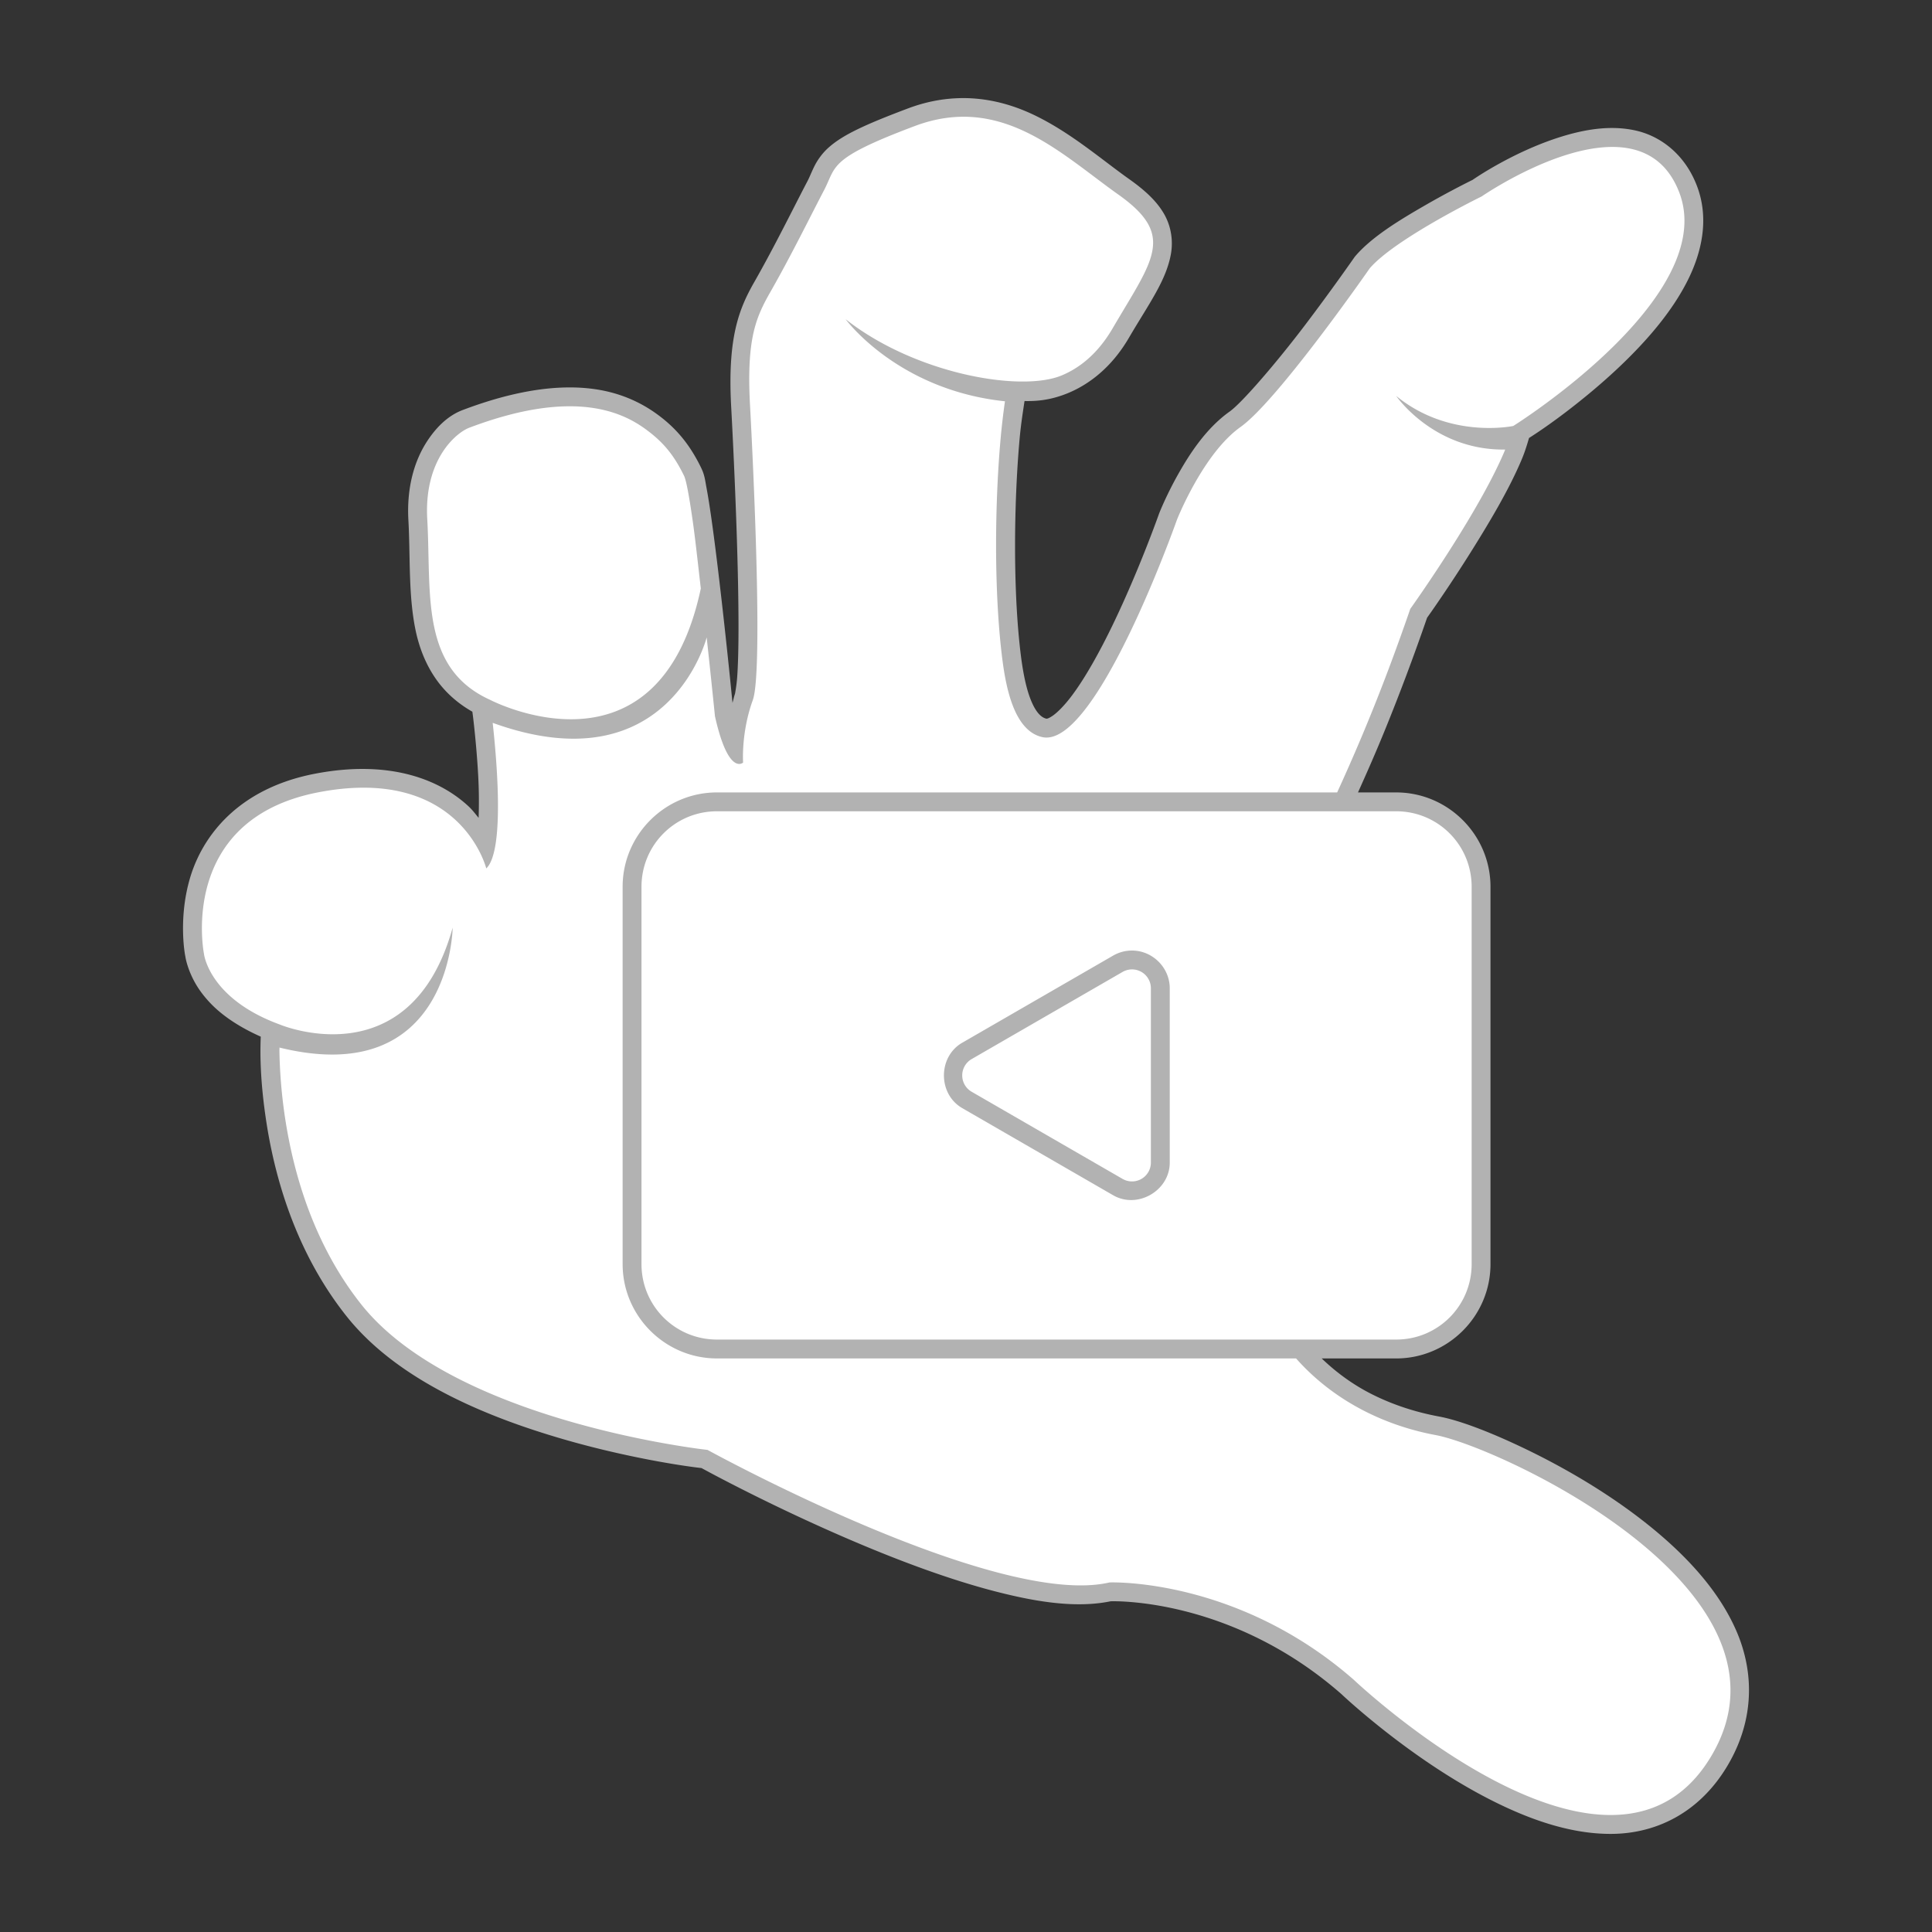 <svg xmlns="http://www.w3.org/2000/svg" width="512" height="512" viewBox="0 0 512 512"><rect x="0" y="0" width="512" height="512" fill="#333333" stroke="none"/><path d="m254.54 28.477-0.002 0.002c-4.13 0.086-8.475 0.88-13.037 2.596-11.599 4.362-16.952 7.009-20.148 9.805-1.598 1.398-2.593 2.879-3.291 4.273-0.698 1.394-1.147 2.652-1.906 4.1-1.827 3.486-3.992 7.787-6.383 12.414-2.391 4.626-5.007 9.577-7.736 14.361-1.002 1.756-1.927 3.488-2.734 5.383-0.808 1.895-1.5 3.954-2.033 6.359-0.533 2.405-0.911 5.157-1.09 8.443-0.179 3.287-0.161 7.105 0.094 11.645 0 0 0.958 17.282 1.525 35.627 0.284 9.172 0.47 18.611 0.391 26.25-0.04 3.819-0.146 7.193-0.334 9.826-0.188 2.633-0.544 4.646-0.723 5.139-1.664 4.58-2.341 8.97-2.602 12.215-0.028 0.345 0.007 0.25-0.012 0.568-0.772-1.634-1.698-4.165-2.59-8.127-0.019-0.191-1.434-14.608-3.17-29.84-0.874-7.666-1.821-15.487-2.709-21.734-0.444-3.124-0.872-5.851-1.273-7.994-0.402-2.143-0.615-3.481-1.262-4.801-1.268-2.589-2.62-4.827-4.193-6.84-1.574-2.013-3.37-3.801-5.533-5.496-2.191-1.717-5.597-4.084-10.576-5.688-1.66-0.534-3.495-0.984-5.518-1.297-8.091-1.252-19.135-0.375-34.254 5.356-1.224 0.464-2.636 1.286-4.084 2.535-0.724 0.624-1.456 1.357-2.18 2.203-0.724 0.847-1.439 1.808-2.125 2.894-0.686 1.086-1.328 2.294-1.9 3.629-0.572 1.335-1.073 2.793-1.473 4.381-0.4 1.587-0.698 3.305-0.867 5.15-0.169 1.845-0.21 3.819-0.09 5.928 0.41 7.201 0.21 14.582 0.834 21.584 0.208 2.334 0.507 4.626 0.951 6.856 1.696 8.507 5.913 16.209 14.998 20.852 0.225 1.678 1.237 9.395 1.725 18.629 0.272 5.143 0.341 10.459-0.031 14.73-0.108 1.243-0.364 2.117-0.574 3.137-0.557-1.005-1.069-1.993-1.861-3.103-1.153-1.617-2.572-3.298-4.307-4.91-2.602-2.418-5.936-4.673-10.107-6.352-2.781-1.119-5.935-1.981-9.494-2.465-1.78-0.242-3.658-0.39-5.644-0.428-3.973-0.075-8.368 0.29-13.217 1.217-2.446 0.468-4.719 1.059-6.832 1.756-4.226 1.394-7.807 3.212-10.83 5.311-1.512 1.049-2.885 2.168-4.129 3.34s-2.357 2.397-3.353 3.656c-0.997 1.26-1.876 2.556-2.648 3.867-0.772 1.312-1.439 2.639-2.008 3.967-0.569 1.328-1.042 2.655-1.43 3.965-0.776 2.619-1.237 5.176-1.492 7.535-0.255 2.359-0.304 4.521-0.256 6.357 0.093 3.587 0.545 5.787 0.566 5.894 0.008 0.064 0.111 0.896 0.58 2.301 0.243 0.729 0.578 1.589 1.039 2.533 0.461 0.944 1.045 1.972 1.787 3.033 0.742 1.061 1.645 2.169 2.732 3.293 1.088 1.124 2.362 2.261 3.852 3.379 2.601 1.952 6.003 3.801 10.064 5.445-0.096 1.614-0.336 5.869 0.275 13.701 0.244 3.122 0.626 6.601 1.205 10.334 1.449 9.332 4.142 20.239 9.08 31.043 1.975 4.322 4.31 8.626 7.066 12.807 1.378 2.091 2.862 4.151 4.459 6.166 3.255 4.107 7.156 7.792 11.492 11.098 2.168 1.653 4.445 3.212 6.803 4.682 2.358 1.47 4.8 2.85 7.295 4.148s5.043 2.516 7.621 3.654c7.736 3.414 15.73 6.13 23.26 8.309 5.019 1.452 9.841 2.66 14.254 3.65 12.824 2.878 21.688 3.87 22.26 3.934 0.468 0.257 10.733 5.891 25.516 12.807 5.04 2.358 10.558 4.839 16.314 7.268 11.511 4.856 23.979 9.505 35.555 12.518 2.894 0.753 5.731 1.41 8.486 1.941 5.511 1.063 10.699 1.625 15.383 1.453 2.206-0.081 4.289-0.339 6.252-0.77 0.065-3e-3 2.005-0.085 5.481 0.195 1.766 0.143 3.906 0.378 6.352 0.764 4.891 0.772 11.004 2.144 17.793 4.576 3.394 1.216 6.959 2.699 10.623 4.502 7.33 3.607 15.063 8.501 22.656 15.145 0.104 0.099 4.3 4.077 11.098 9.441 3.441 2.716 7.529 5.77 12.055 8.822 4.525 3.052 9.486 6.103 14.672 8.811 2.593 1.354 5.244 2.626 7.932 3.772 2.687 1.145 5.41 2.163 8.146 3.006 5.472 1.686 10.998 2.676 16.393 2.596 4.046-0.06 8.021-0.771 11.779-2.252 1.253-0.494 2.48-1.073 3.68-1.742 2.399-1.337 4.68-3.033 6.801-5.123 2.121-2.09 4.081-4.576 5.838-7.488 0.878-1.456 1.644-2.912 2.303-4.367 0.659-1.455 1.21-2.908 1.66-4.357 2.703-8.698 1.758-17.245-1.647-25.045-1.135-2.6-2.527-5.125-4.133-7.574-1.606-2.45-3.426-4.823-5.414-7.117-3.976-4.588-8.625-8.859-13.588-12.793-9.925-7.867-21.142-14.372-30.967-19.135-4.912-2.381-9.434-4.323-13.316-5.779-3.882-1.457-7.124-2.429-9.479-2.867-2.07-0.385-4.178-0.867-6.297-1.459-2.119-0.592-4.251-1.291-6.375-2.113-8.591-3.326-17.016-8.688-23.869-16.779h25.611c12.465 0 22.5-10.035 22.5-22.5v-100c0-12.465-10.035-22.5-22.5-22.5h-13.99c5.615-12.263 12.701-28.939 19.949-49.965 0.294-0.411 5.881-8.24 12.109-18.209 6.164-9.867 12.702-21.328 15.047-29.846 1.156-0.73 13.645-8.667 25.648-20.357 3.142-3.06 6.212-6.346 8.975-9.803 2.763-3.457 5.218-7.086 7.129-10.83 0.955-1.872 1.773-3.784 2.418-5.723 0.645-1.938 1.115-3.901 1.373-5.873 0.516-3.944 0.183-7.922-1.309-11.801-0.728-1.894-1.617-3.572-2.635-5.047-2.034-2.95-4.586-5.084-7.414-6.479-1.414-0.697-2.898-1.209-4.42-1.547-1.522-0.338-3.077-0.52-4.646-0.574-1.569-0.054-3.154 0.021-4.74 0.199-1.586 0.178-3.173 0.459-4.746 0.816-1.573 0.358-3.131 0.792-4.66 1.277-3.058 0.97-6.014 2.156-8.729 3.393-7.984 3.636-13.684 7.573-13.912 7.731-0.111 0.054-5.754 2.814-12.354 6.611-6.664 3.834-14.121 8.469-18.004 13.004l-0.082 0.096-0.072 0.107s-6.05 8.707-13.33 18.287c-7.28 9.58-16.142 20.19-20.312 23.154-5.547 3.943-9.83 10.345-12.889 15.771-3.059 5.426-4.846 9.967-4.846 9.967l-0.018 0.041-0.016 0.043s-5.324 15.095-12.381 29.721c-1.764 3.656-3.642 7.282-5.555 10.619-1.913 3.337-3.862 6.386-5.773 8.885-0.956 1.249-1.906 2.358-2.816 3.295-0.911 0.937-1.782 1.701-2.588 2.262-0.806 0.56-1.497 0.902-2.098 1.08s-1.11 0.191-1.557 0.092c-2.68-0.598-4.643-3.127-6.107-7.012-0.732-1.943-1.288-4.136-1.721-6.342-0.433-2.205-0.741-4.422-0.977-6.408-1.345-11.35-1.698-25.206-1.328-38.271 0.341-12.026 1.344-23.039 2.699-31.16 0.214 0.023 0.144 0.039 0.381 0.059 1.972 0.162 4.711 0.164 7.779-0.475 3.068-0.639 6.518-1.946 9.914-4.312 1.698-1.183 3.381-2.629 4.998-4.391 1.617-1.762 3.167-3.838 4.594-6.275 2.666-4.555 5.093-8.357 6.996-11.791 0.952-1.716 1.773-3.341 2.426-4.92 0.653-1.579 1.139-3.113 1.422-4.65 0.283-1.538 0.313-3.097 0.062-4.627-0.251-1.53-0.781-3.034-1.623-4.469-0.842-1.435-1.954-2.804-3.35-4.168-1.396-1.364-3.077-2.72-5.062-4.129-5.614-3.982-11.425-8.814-17.83-12.869-2.135-1.351-4.336-2.618-6.617-3.736-4.562-2.237-9.498-3.849-14.814-4.332-1.329-0.121-2.682-0.171-4.059-0.143z" fill="#fff"/><path d="m254.47 26.004 0.002 0.004c-4.41 0.086-9.037 0.917-13.844 2.725-5.841 2.197-10.149 3.957-13.457 5.57-3.308 1.613-5.616 3.079-7.459 4.691-0.922 0.806-1.695 1.675-2.336 2.537-0.641 0.862-1.15 1.717-1.543 2.502-0.786 1.571-1.208 2.762-1.887 4.057-3.685 7.032-8.671 17.225-14.076 26.699-2.037 3.57-3.817 7.267-4.959 12.375-1.142 5.107-1.645 11.623-1.129 20.83 8e-5 2e-3 -9e-5 0.002 0 0.004 2.1e-4 4e-3 0.957 17.262 1.523 35.566 0.283 9.153 0.467 18.57 0.389 26.146-0.039 3.789-0.146 7.123-0.328 9.672-0.182 2.549-0.611 4.553-0.578 4.463-0.304 0.838-0.423 1.598-0.668 2.418-0.252-2.549-1.296-13.225-2.869-27.027-0.875-7.679-1.825-15.517-2.719-21.807-0.447-3.145-0.88-5.898-1.293-8.104-0.413-2.206-0.483-3.419-1.473-5.439-1.322-2.699-2.78-5.101-4.482-7.277-0.851-1.088-1.763-2.118-2.75-3.103-0.987-0.985-2.048-1.926-3.197-2.826-0.764-0.598-1.685-1.282-2.773-1.992-1.089-0.71-2.343-1.446-3.772-2.148-2.856-1.406-6.407-2.678-10.709-3.344-2.151-0.333-4.482-0.521-7.012-0.525-7.588-0.013-16.949 1.631-28.512 6.014-2.405 0.912-4.914 2.625-7.291 5.441-0.792 0.939-1.569 1.998-2.324 3.193-0.755 1.195-1.459 2.522-2.082 3.978-0.623 1.457-1.165 3.042-1.598 4.758-0.432 1.715-0.753 3.561-0.936 5.533-0.182 1.972-0.226 4.071-0.1 6.297 0.536 9.421-0.039 19.409 1.83 28.785 0.935 4.688 2.677 9.303 5.527 13.354 2.361 3.355 5.54 6.282 9.596 8.588 0.133 1.041 0.194 1.4 0.428 3.545 0.397 3.646 0.861 8.56 1.129 13.637 0.201 3.797 0.218 7.528 0.1 10.949-0.862-1.027-1.599-2.058-2.676-3.059-4.674-4.343-11.565-8.13-20.959-9.426-3.758-0.518-7.918-0.639-12.494-0.236-2.288 0.201-4.68 0.534-7.18 1.012-5.087 0.973-9.498 2.49-13.303 4.391-1.902 0.95-3.653 1.996-5.262 3.119-8.044 5.614-12.532 13.137-14.594 20.098-0.825 2.785-1.315 5.499-1.584 8.002-0.269 2.503-0.319 4.795-0.266 6.74 0.102 3.718 0.557 5.894 0.6 6.104 0.027 0.189 0.359 2.467 1.844 5.559 0.515 1.073 1.163 2.224 1.978 3.391 0.816 1.166 1.802 2.376 2.982 3.594 2.97 3.063 7.363 6.113 13.178 8.693-0.155 3.752-0.283 11.179 1.506 22.756 1.473 9.53 4.23 20.684 9.303 31.76 1.014 2.215 2.122 4.426 3.33 6.621 2.416 4.391 5.235 8.717 8.523 12.867 1.705 2.152 3.569 4.185 5.564 6.107 9.979 9.614 23.257 16.461 36.504 21.461 5.298 2 10.591 3.704 15.666 5.172 5.076 1.468 9.955 2.686 14.418 3.688 12.559 2.818 20.902 3.777 22.002 3.902 1.225 0.671 19.256 10.525 41.648 19.971 11.581 4.886 24.137 9.571 35.896 12.633 2.94 0.765 5.824 1.439 8.641 1.988 8.109 1.581 15.616 2.067 22.201 0.713 0.058-2e-3 1.943-0.084 5.316 0.188 1.712 0.138 3.788 0.365 6.16 0.74 4.744 0.75 10.675 2.087 17.273 4.459 3.299 1.186 6.764 2.633 10.33 4.393 3.566 1.76 7.235 3.833 10.938 6.279 3.703 2.446 7.44 5.266 11.148 8.51 0.206 0.195 4.35 4.122 11.15 9.492 5.228 4.129 11.944 9.034 19.438 13.559 2.498 1.508 5.084 2.974 7.729 4.356 7.934 4.143 16.452 7.601 25.053 8.998 2.867 0.466 5.743 0.703 8.609 0.66 1.433-0.021 2.866-0.124 4.287-0.311 4.264-0.56 8.44-1.88 12.334-4.053 3.893-2.172 7.503-5.198 10.627-9.166 1.041-1.323 2.029-2.749 2.955-4.285 4.626-7.67 6.305-15.549 5.744-23.061-0.112-1.502-0.314-2.99-0.6-4.459-0.572-2.937-1.479-5.797-2.678-8.543-1.198-2.746-2.658-5.394-4.33-7.949-1.672-2.555-3.557-5.015-5.609-7.383-4.104-4.735-8.873-9.101-13.932-13.111-10.119-8.02-21.475-14.597-31.432-19.424-9.958-4.827-18.18-7.878-23.428-8.854-2-0.372-4.032-0.835-6.072-1.402-4.082-1.134-8.203-2.685-12.203-4.744-4.541-2.338-8.871-5.436-12.844-9.25h19.729c13.763 0 25-11.237 25-25v-100c0-13.763-11.237-25-25-25h-10.113c2.28-5.07 4.651-10.417 7.332-17.008 3.512-8.633 7.251-18.5 10.979-29.287 0.573-0.804 5.889-8.279 11.994-18.051 4.83-7.731 9.964-16.374 13.189-24.156 0.786-1.895 1.307-3.66 1.834-5.428 1.569-1.001 7.466-4.776 15.703-11.58 3.115-2.573 6.393-5.457 9.594-8.574 4.801-4.676 9.47-9.885 13.199-15.518 1.243-1.877 2.382-3.801 3.387-5.769s1.873-4.003 2.562-6.086c0.689-2.083 1.198-4.213 1.477-6.363 0.558-4.301 0.2-8.689-1.451-12.982-0.79-2.055-1.778-3.903-2.922-5.541-1.144-1.638-2.444-3.066-3.856-4.285-2.824-2.439-6.097-4.039-9.482-4.791s-6.817-0.812-10.199-0.432c-1.691 0.19-3.371 0.491-5.023 0.869-1.652 0.378-3.28 0.836-4.869 1.34-12.329 3.911-22.467 10.888-23.086 11.316-0.206 0.101-5.774 2.823-12.398 6.635-3.373 1.941-6.933 4.037-10.201 6.293-1.634 1.128-3.196 2.297-4.625 3.506s-2.724 2.458-3.828 3.748c-0.11 0.128-0.212 0.261-0.309 0.398 0 0-6.026 8.673-13.268 18.203-5.432 7.147-11.942 14.955-16.279 19.422-1.445 1.489-2.651 2.607-3.492 3.205-6.12 4.35-10.47 10.999-13.617 16.58-1.573 2.791-2.822 5.362-3.678 7.234-0.855 1.872-1.318 3.047-1.318 3.047-0.022 0.056-0.044 0.113-0.064 0.17 0 0-1.323 3.751-3.519 9.309-2.197 5.558-5.267 12.922-8.756 20.154-3.489 7.231-7.431 14.321-11.062 19.07-1.816 2.374-3.573 4.141-4.846 5.025-1.272 0.885-1.679 0.786-1.682 0.785-0.754-0.168-1.499-0.654-2.223-1.535-0.723-0.881-1.425-2.161-2.088-3.92-1.327-3.518-2.091-8.256-2.555-12.164-0.662-5.584-1.079-11.819-1.283-18.283-0.204-6.464-0.194-13.154-0.01-19.643 0.185-6.49 0.546-12.78 1.049-18.443 0.349-3.93 0.846-7.005 1.32-10.189 1.9 0.037 4.038-0.037 6.481-0.545 1.676-0.349 3.46-0.888 5.285-1.662 5.476-2.323 11.339-6.76 15.869-14.502 3.967-6.779 7.519-11.875 9.598-16.99 0.693-1.705 1.221-3.412 1.547-5.184 0.489-2.657 0.299-5.53-0.654-8.211-0.318-0.893-0.719-1.766-1.209-2.602-0.981-1.671-2.227-3.205-3.746-4.689-1.519-1.484-3.311-2.919-5.375-4.383-3.671-2.604-7.486-5.636-11.576-8.604-2.045-1.484-4.158-2.952-6.356-4.34-2.197-1.388-4.479-2.697-6.861-3.865-2.382-1.168-4.889-2.176-7.512-2.957-2.623-0.781-5.359-1.333-8.199-1.59-1.42-0.128-2.868-0.183-4.338-0.154zm0.15 4.943c2.567-0.057 5.037 0.185 7.43 0.666 1.196 0.24 2.374 0.54 3.531 0.893 4.63 1.412 8.965 3.667 13.109 6.297 2.072 1.315 4.097 2.725 6.088 4.17 3.981 2.889 7.826 5.917 11.641 8.623 5.722 4.059 8.44 7.478 9.037 11.133 0.199 1.218 0.162 2.464-0.078 3.768-0.24 1.304-0.681 2.665-1.295 4.119-1.841 4.362-5.219 9.548-9.248 16.434-0.672 1.147-1.366 2.204-2.08 3.18-0.714 0.975-1.448 1.869-2.193 2.686-0.745 0.816-1.504 1.556-2.269 2.227-2.296 2.013-4.657 3.402-6.93 4.348-10.92 4.542-38.957-0.472-57.262-14.895 0 0 13.681 18.734 42.188 21.748l0.037-0.008c-0.425 3.002-0.82 6.204-1.139 9.736-1.046 11.582-1.482 25.527-1.049 38.662 0.108 3.284 0.271 6.517 0.492 9.65 0.221 3.133 0.5 6.166 0.842 9.049 0.598 5.048 1.636 11.674 4.211 16.352 1.03 1.871 2.307 3.43 3.898 4.453 0.796 0.512 1.672 0.888 2.635 1.103 1.783 0.398 3.677-0.202 5.627-1.559 2.925-2.034 5.976-5.769 8.965-10.381 2.989-4.612 5.916-10.101 8.592-15.646 1.784-3.697 3.456-7.419 4.961-10.922 4.516-10.51 7.527-19.053 7.527-19.053s5.29-13.432 13.277-21.527c1.141-1.157 2.337-2.204 3.58-3.088s2.712-2.205 4.328-3.838c8.082-8.166 19.883-24.166 25.967-32.641 2.433-3.39 3.951-5.576 3.951-5.576 0.837-0.978 1.93-2.009 3.199-3.064 8.886-7.391 26.482-15.996 26.482-15.996 0 0 5.86-4.047 13.75-7.643 3.945-1.798 8.399-3.483 12.879-4.494 1.493-0.337 2.987-0.599 4.469-0.766 2.963-0.332 5.869-0.282 8.572 0.318 1.352 0.3 2.653 0.738 3.887 1.334 2.467 1.192 4.663 3.017 6.445 5.641 0.891 1.312 1.678 2.822 2.344 4.555 0.666 1.732 1.076 3.491 1.262 5.264 1.668 15.956-14.954 33.153-28.52 44.355-3.015 2.49-5.879 4.682-8.357 6.5-4.957 3.637-8.371 5.773-8.371 5.773s-16.888 3.614-31.027-7.957c0 0 9.912 14.469 28.873 14.209-0.05 0.121-0.064 0.212-0.115 0.334-1.008 2.397-2.24 4.966-3.609 7.606-1.369 2.64-2.876 5.35-4.438 8.037-1.562 2.687-3.179 5.351-4.766 7.891-6.346 10.159-12.215 18.357-12.215 18.357-1.893 5.504-3.787 10.747-5.652 15.707-5.082 13.509-9.694 24.112-13.719 32.93h-164.36c-13.763 0-25 11.237-25 25v100c0 13.763 11.237 25 25 25h153.47c10.569 11.906 24.432 17.976 37.01 20.314 3.126 0.581 8.577 2.392 15.195 5.244 2.206 0.951 4.542 2.019 6.965 3.193 2.423 1.175 4.934 2.458 7.488 3.842s5.149 2.869 7.748 4.449c2.599 1.58 5.201 3.253 7.76 5.014 2.559 1.761 5.077 3.611 7.51 5.539 2.433 1.928 4.781 3.936 7.002 6.018 5.552 5.203 10.309 10.861 13.6 16.865 0.658 1.201 1.257 2.415 1.793 3.643s1.008 2.467 1.41 3.719c0.402 1.252 0.736 2.518 0.994 3.793 0.258 1.275 0.441 2.561 0.545 3.857 0.104 1.297 0.128 2.606 0.066 3.922-0.062 1.316-0.209 2.64-0.447 3.975-0.714 4.003-2.243 8.082-4.734 12.213-0.831 1.377-1.701 2.648-2.609 3.818-0.908 1.17-1.855 2.239-2.834 3.213-2.937 2.922-6.177 4.986-9.633 6.332-2.304 0.898-4.701 1.476-7.168 1.779-6.168 0.758-12.763-0.21-19.367-2.244-5.284-1.627-10.573-3.938-15.656-6.592-5.082-2.654-9.959-5.652-14.412-8.656-4.453-3.004-8.485-6.016-11.881-8.695-6.793-5.358-11.045-9.387-11.045-9.387-1.942-1.699-3.892-3.288-5.846-4.771-1.954-1.483-3.91-2.862-5.857-4.144s-3.887-2.467-5.811-3.562c-3.847-2.191-7.629-4.023-11.273-5.555-1.822-0.766-3.608-1.457-5.354-2.08-6.98-2.493-13.273-3.902-18.311-4.695-7.557-1.19-12.293-0.994-12.293-0.994-7.498 1.746-17.904 0.425-29.297-2.541-5.696-1.483-11.639-3.378-17.588-5.504-29.744-10.631-59.641-27.08-59.641-27.08s-9.422-1.03-22.51-3.969c-10.906-2.449-24.359-6.222-37.02-11.828-2.532-1.121-5.032-2.314-7.475-3.586s-4.826-2.622-7.125-4.053c-6.898-4.292-13.033-9.316-17.682-15.184-1.55-1.956-2.988-3.956-4.326-5.988-5.352-8.13-9.075-16.767-11.652-25.064-0.644-2.074-1.215-4.126-1.725-6.144-1.018-4.037-1.782-7.936-2.352-11.59-1.14-7.308-1.504-13.636-1.584-18.139-0.012-0.676 0.02-0.487 0.02-1.078 45.37 11.162 45.889-31.781 45.889-31.781-11.205 40.276-45.785 25.682-45.785 25.682-4.712-1.72-8.326-3.752-11.096-5.83-1.385-1.039-2.558-2.091-3.553-3.121-0.995-1.03-1.81-2.039-2.478-2.994-2.674-3.822-2.992-6.783-2.992-6.783s-1.372-6.826 0.232-15.105c0.229-1.183 0.518-2.395 0.881-3.621 0.363-1.226 0.801-2.466 1.324-3.705 0.523-1.239 1.132-2.477 1.84-3.697 0.708-1.22 1.514-2.422 2.432-3.592 1.836-2.34 4.117-4.547 6.945-6.498 2.828-1.951 6.204-3.647 10.229-4.959 2.012-0.656 4.186-1.215 6.535-1.664 7.047-1.348 13.01-1.481 18.051-0.807 5.041 0.675 9.159 2.157 12.51 4.037 1.117 0.627 2.151 1.298 3.103 1.998 2.858 2.1 5 4.463 6.59 6.68 1.06 1.478 1.873 2.89 2.486 4.117s1.026 2.271 1.285 3.006c0.26 0.735 0.367 1.162 0.367 1.162 0.397-0.377 0.747-0.882 1.057-1.496 3.425-6.794 1.757-26.913 0.643-37.09l0.016 0.012c46.548 16.823 56.608-22.321 56.693-22.654 1.253 11.528 2.195 20.885 2.195 20.885 1.338 5.992 2.721 9.218 3.928 10.91 0.402 0.564 0.786 0.958 1.141 1.227 1.418 1.074 2.389 0.15 2.389 0.15 0 0-0.562-7.923 2.564-16.529 0.195-0.538 0.364-1.311 0.508-2.291 0.144-0.98 0.262-2.165 0.359-3.523 1.36-19.016-1.58-72.02-1.58-72.02-0.377-6.711-0.26-11.7 0.24-15.678 0.5-3.978 1.383-6.948 2.543-9.619 0.773-1.781 1.671-3.429 2.656-5.156 5.513-9.663 10.538-19.943 14.16-26.854 0.839-1.601 1.32-2.924 1.93-4.141 0.914-1.826 2.117-3.417 5.25-5.363 1.044-0.649 2.304-1.336 3.838-2.086 3.068-1.499 7.239-3.243 12.996-5.408 1.439-0.541 2.848-0.988 4.232-1.344 2.768-0.712 5.431-1.066 7.998-1.123l0.002-0.002zm-105.32 76.75c5.387-0.185 9.701 0.532 13.16 1.639 3.075 0.984 5.476 2.273 7.354 3.51 0.939 0.618 1.746 1.223 2.443 1.77 4.057 3.179 6.595 6.513 9.023 11.471 0.607 1.24 1.425 5.842 2.307 12.047 0.718 5.055 1.407 11.586 2.137 17.818-11.257 52.918-55.881 29.494-55.881 29.494-2.328-1.056-4.315-2.289-6.014-3.678-0.849-0.694-1.628-1.43-2.34-2.199-1.423-1.538-2.581-3.22-3.527-5.023-5.204-9.917-3.969-23.494-4.734-36.943-0.226-3.981 0.146-7.409 0.881-10.328 0.368-1.46 0.826-2.792 1.348-4.004 0.521-1.212 1.106-2.306 1.723-3.283 2.469-3.91 5.473-5.987 7.16-6.627 3.705-1.404 7.145-2.507 10.34-3.352 3.195-0.845 6.146-1.431 8.869-1.807 2.042-0.281 3.956-0.442 5.752-0.504zm40.701 107.3h180c11.08 0 20 8.92 20 20v100c0 11.08-8.92 20-20 20h-180c-11.08 0-20-8.92-20-20v-100c0-11.08 8.92-20 20-20zm109.59 36.914c-1.617 0.066-3.194 0.523-4.596 1.332l-39.998 23.094a5 5 0 0 0-0.002 0c-6.457 3.729-6.457 13.591 0 17.32a5 5 0 0 0 0.002 0l39.996 23.094c6.459 3.731 15.004-1.201 15.004-8.66v-46.188c-3.3e-4 -5.614-4.795-10.219-10.404-9.992h-0.002zm0.203 4.996a5.001 5.001 0 0 1 5.203 4.996v46.188a5.001 5.001 0 0 1-7.502 4.33l-39.998-23.094a5.001 5.001 0 0 1 0-8.66l39.998-23.094a5.001 5.001 0 0 1 2.299-0.666z" fill="#b2b2b2"/></svg>
